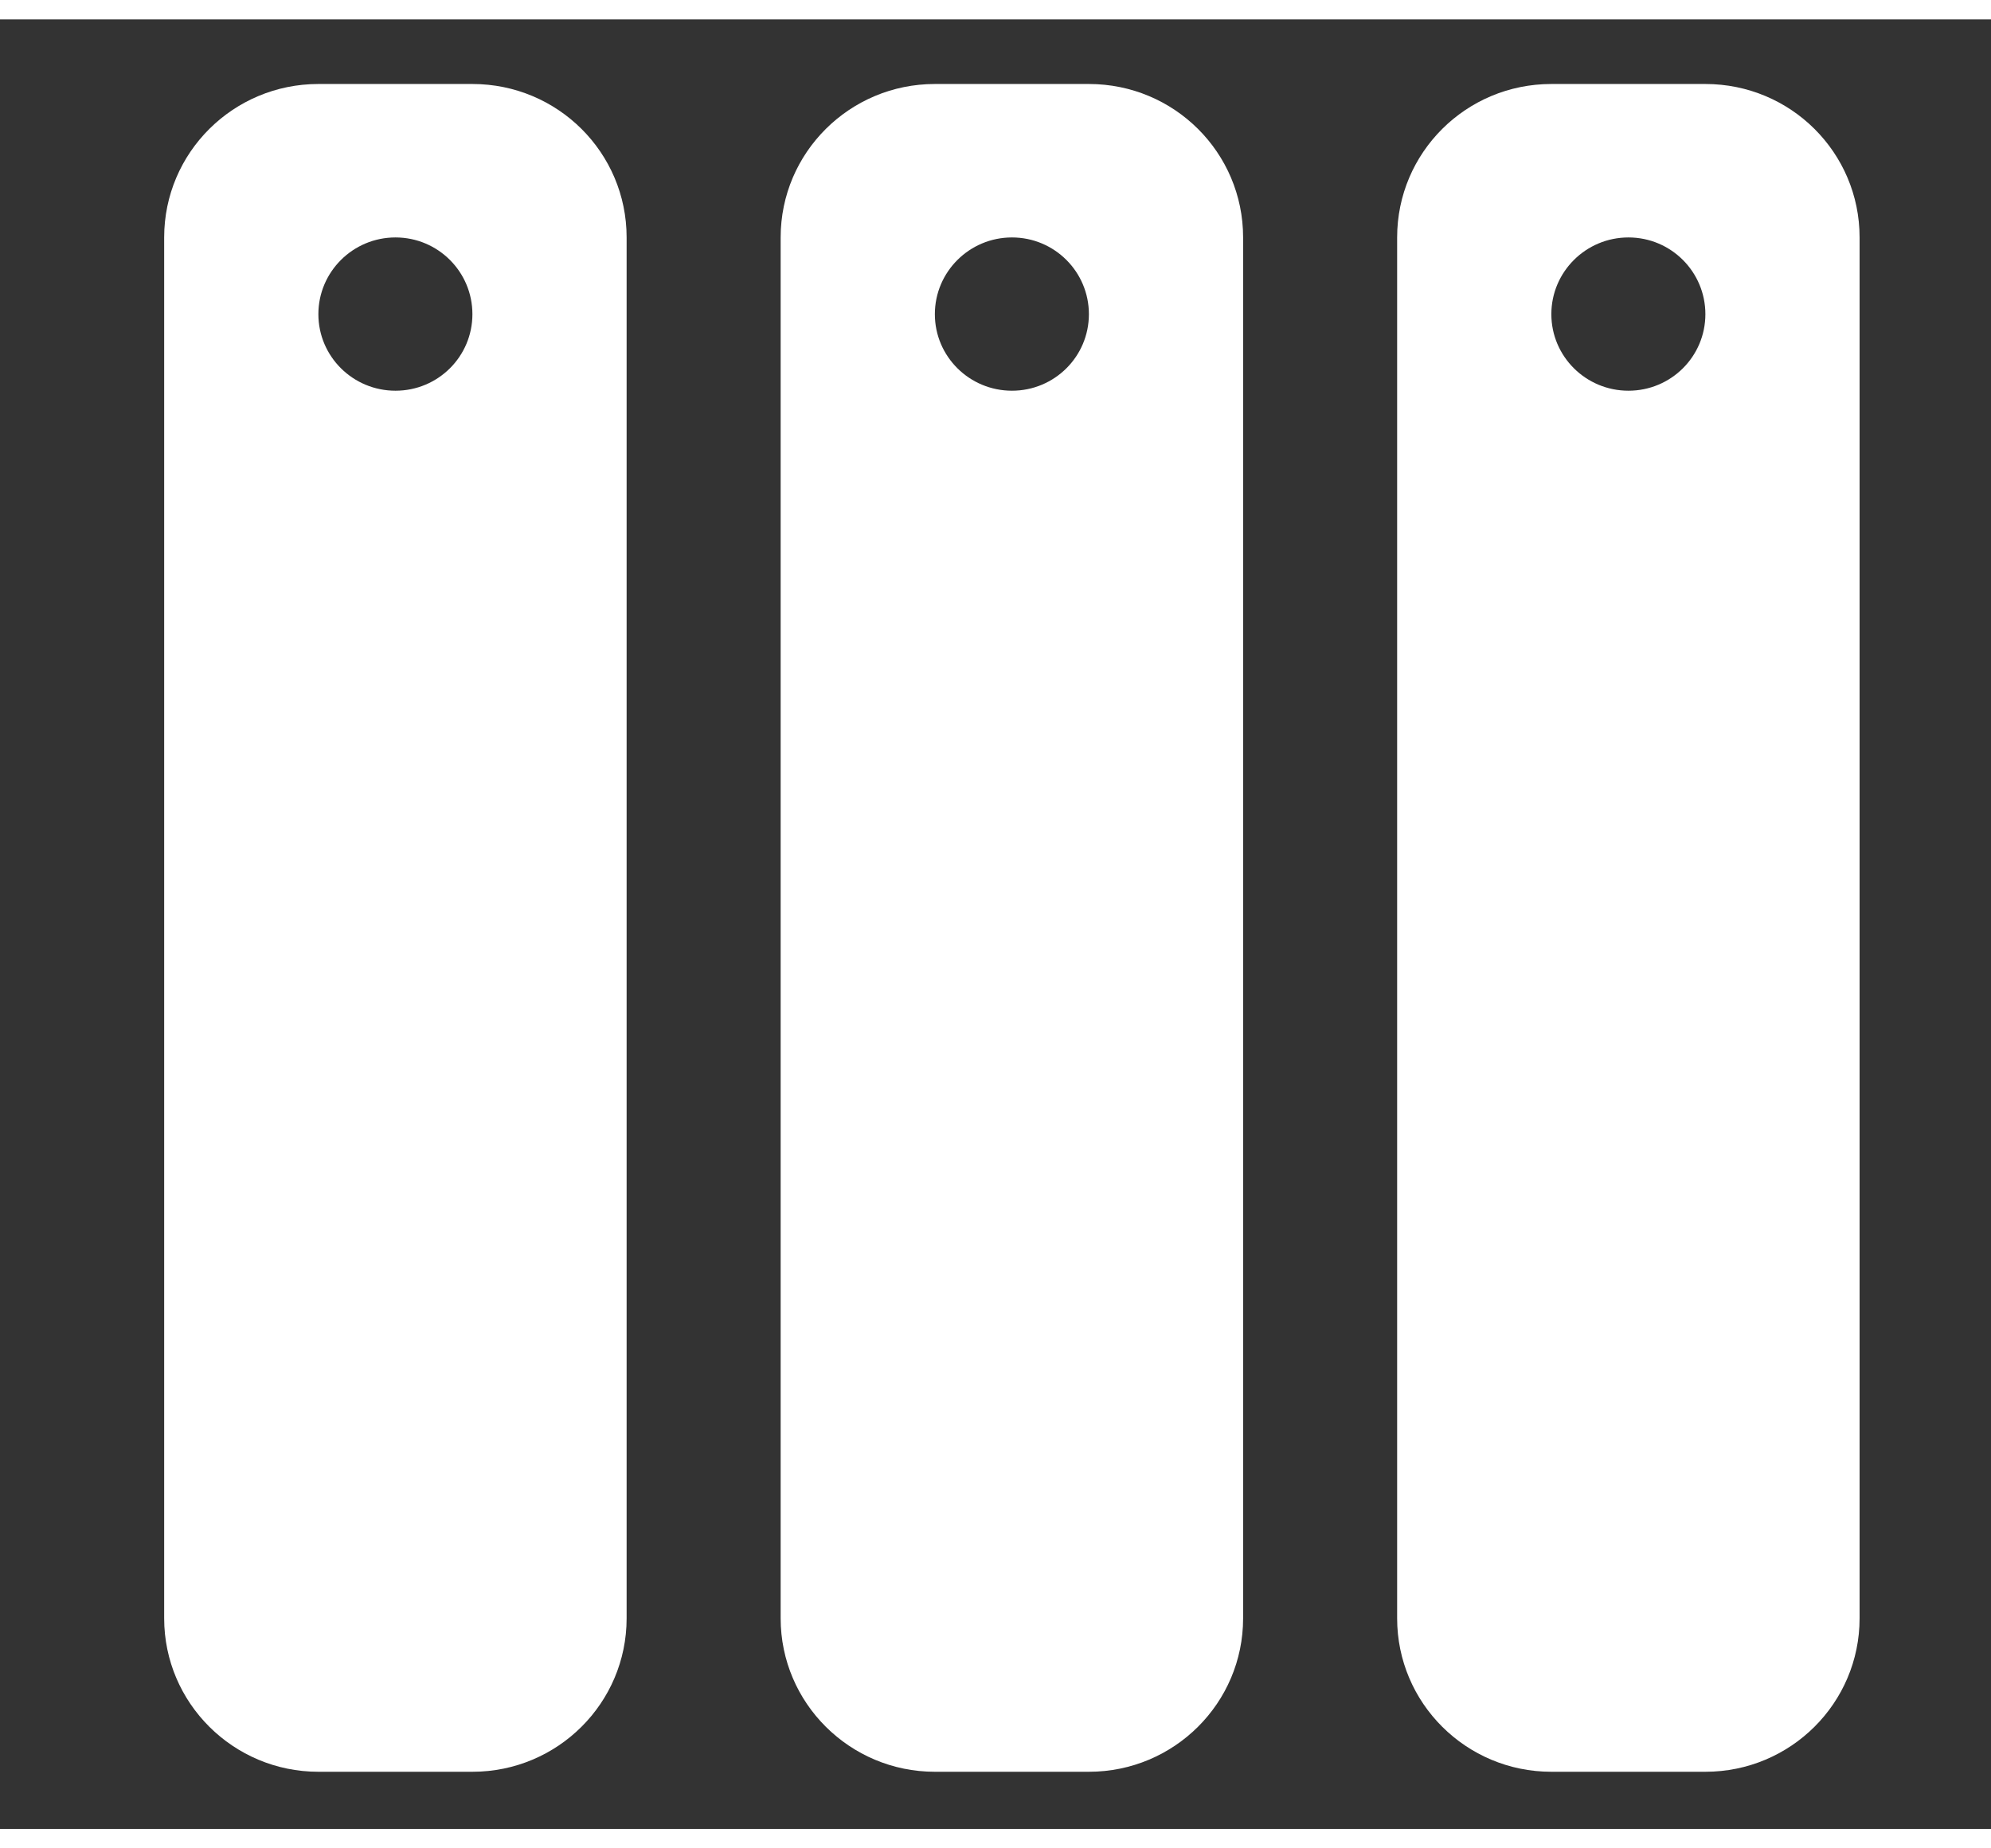 <svg width="14" height="13" viewBox="0 0 11 10" fill="none" xmlns="http://www.w3.org/2000/svg">
<rect x="0" y="0" width="11" height="10" fill="#333333" stroke="none"/>
<path d="M10.274 1.205C10.274 0.736 9.893 0.357 9.422 0.357L8.571 0.357C8.1 0.357 7.719 0.736 7.719 1.205L7.719 8.836C7.719 9.304 8.1 9.684 8.571 9.684L9.422 9.684C9.893 9.684 10.274 9.304 10.274 8.836L10.274 1.205ZM9.422 1.629C9.422 1.863 9.232 2.052 8.997 2.052C8.762 2.052 8.571 1.863 8.571 1.629C8.571 1.395 8.762 1.205 8.997 1.205C9.232 1.205 9.422 1.395 9.422 1.629ZM6.868 1.205C6.868 0.736 6.487 0.357 6.016 0.357L5.165 0.357C4.695 0.357 4.313 0.736 4.313 1.205L4.313 8.836C4.313 9.304 4.695 9.684 5.165 9.684L6.016 9.684C6.487 9.684 6.868 9.304 6.868 8.836L6.868 1.205ZM6.016 1.629C6.016 1.863 5.826 2.052 5.591 2.052C5.356 2.052 5.165 1.863 5.165 1.629C5.165 1.395 5.356 1.205 5.591 1.205C5.826 1.205 6.016 1.395 6.016 1.629ZM3.462 1.205C3.462 0.736 3.081 0.357 2.61 0.357L1.759 0.357C1.289 0.357 0.907 0.736 0.907 1.205L0.907 8.836C0.907 9.304 1.289 9.684 1.759 9.684L2.61 9.684C3.081 9.684 3.462 9.304 3.462 8.836L3.462 1.205ZM2.61 1.629C2.61 1.863 2.42 2.052 2.185 2.052C1.95 2.052 1.759 1.863 1.759 1.629C1.759 1.395 1.95 1.205 2.185 1.205C2.42 1.205 2.61 1.395 2.61 1.629Z" fill="white"/>
</svg>

